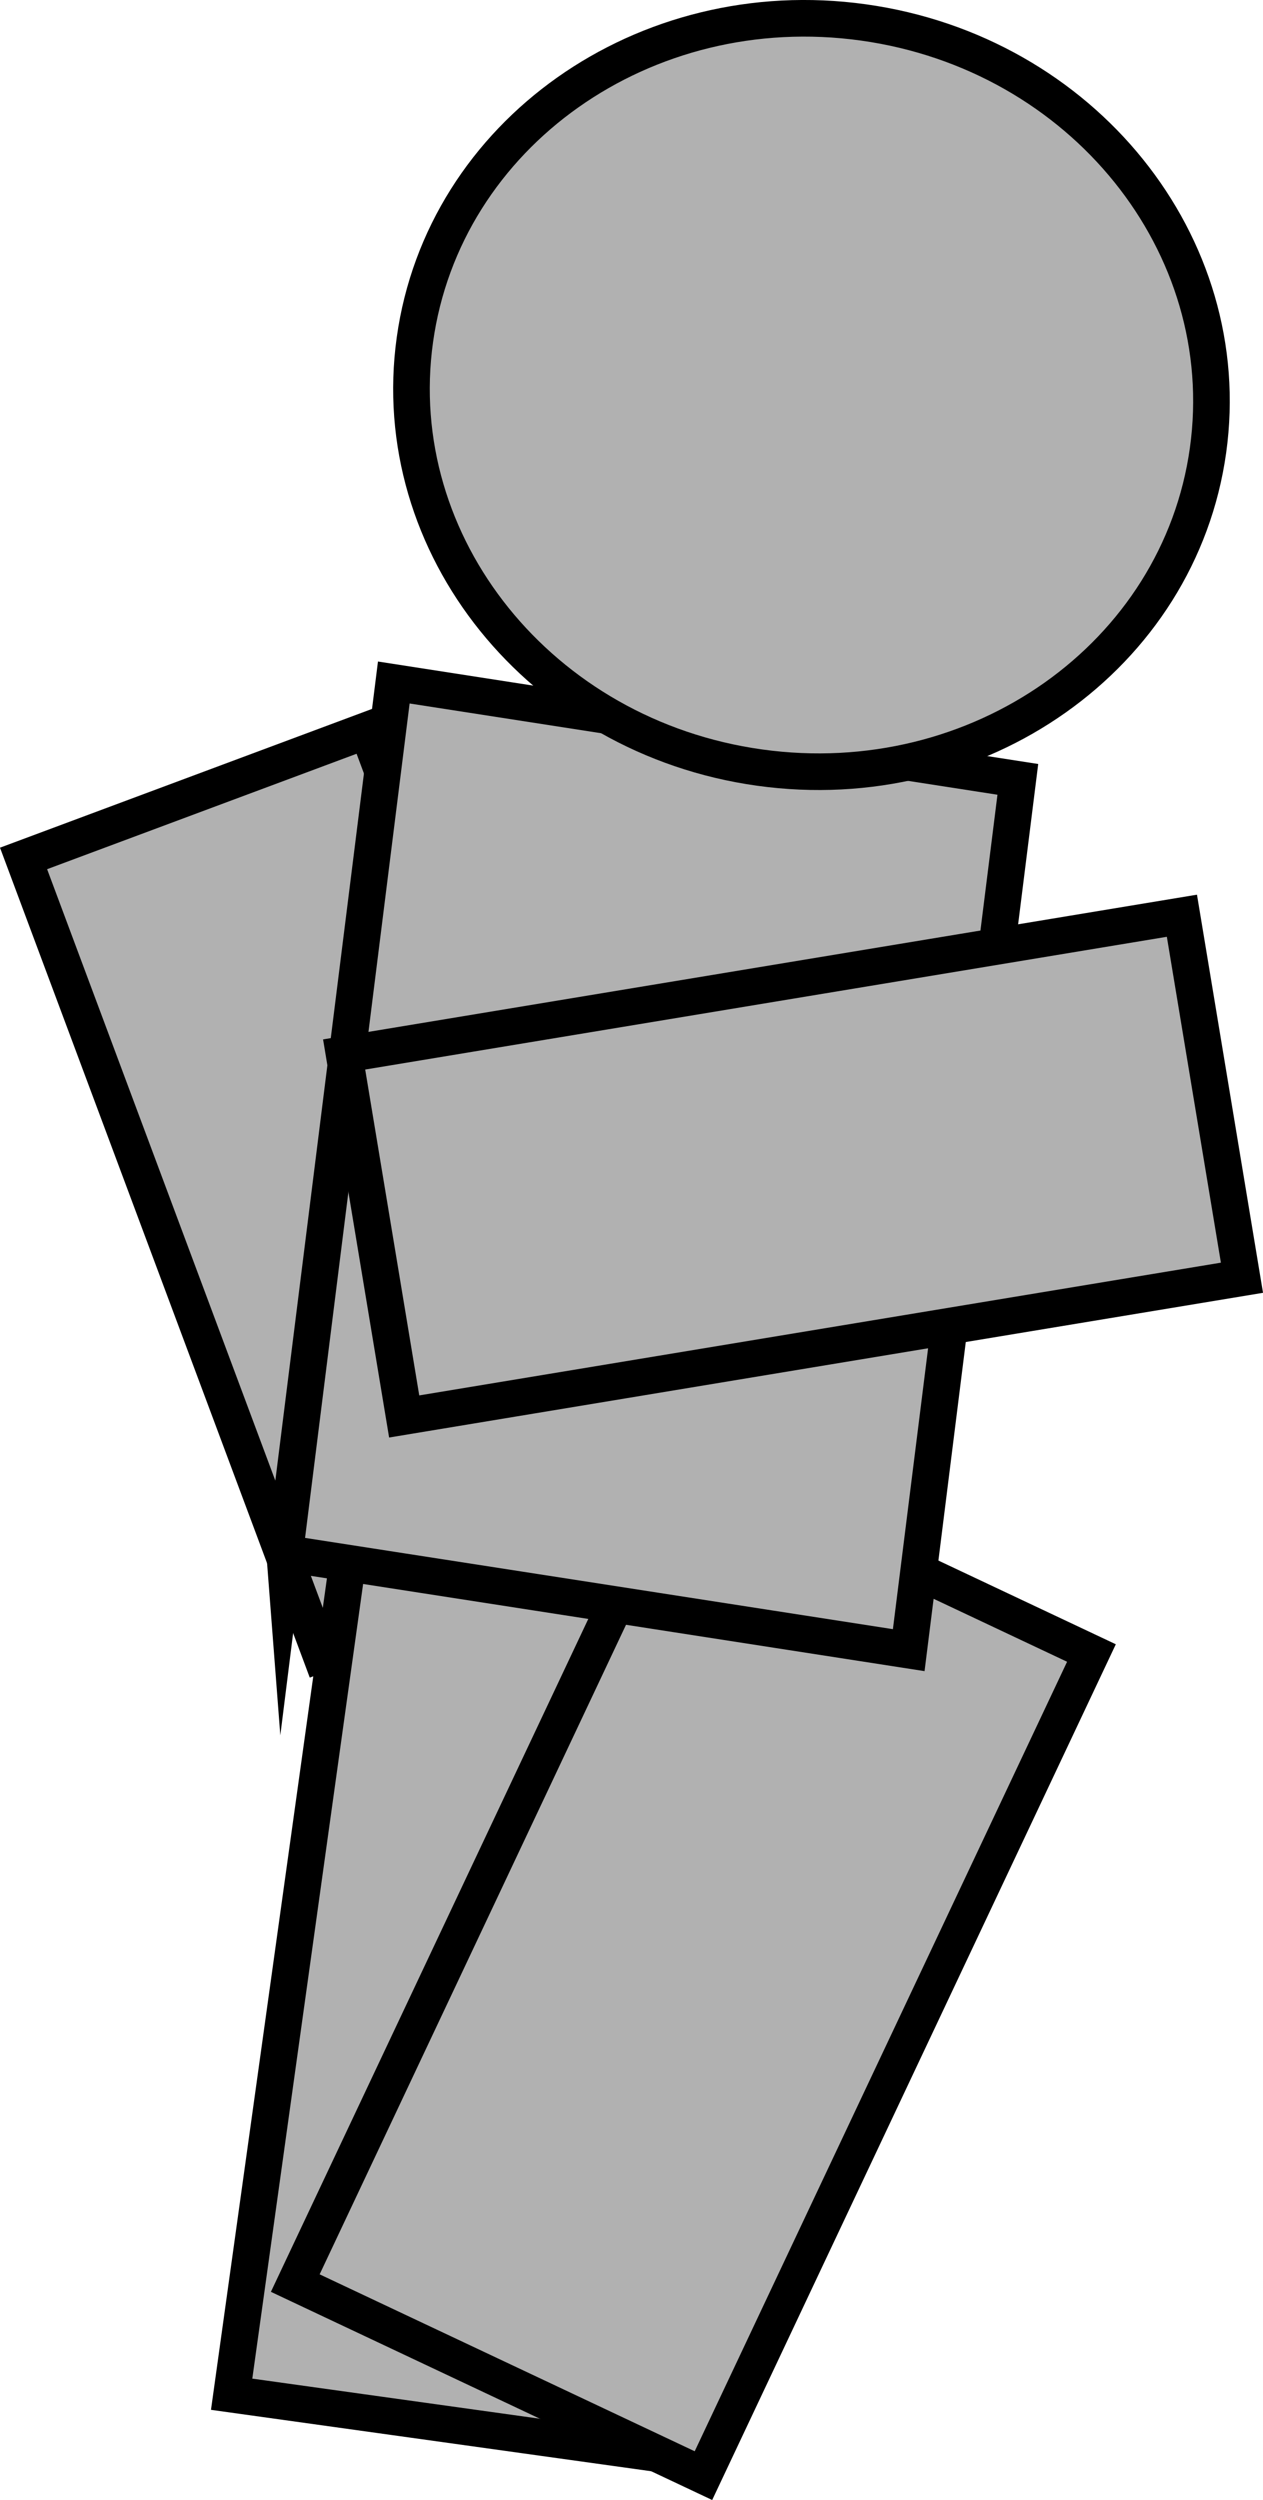 <svg version="1.1" xmlns="http://www.w3.org/2000/svg" xmlns:xlink="http://www.w3.org/1999/xlink" width="51.743" height="102.411" viewBox="0,0,51.743,102.411"><g transform="translate(-216.112,-130.587)"><g data-paper-data="{&quot;isPaintingLayer&quot;:true}" fill="#b1b1b1" fill-rule="nonzero" stroke="#000000" stroke-width="1.5" stroke-linecap="butt" stroke-linejoin="miter" stroke-miterlimit="10" stroke-dasharray="" stroke-dashoffset="0" style="mix-blend-mode: normal"><path d="M229.243,198.344l-12.166,-32.592l14.084,-5.253l12.166,32.592z" data-paper-data="{&quot;index&quot;:null}"/><path d="M225.602,228.664l5.078,-36.41l18.068,2.52l-5.078,36.41z"/><path d="M228.209,224.111l15.896,-33.698l16.722,7.888l-15.896,33.698z"/><path d="M227.775,194.216l4.47,-35.671l25.566,3.968l-4.47,35.671c0,0 -6.613,-1.027 -10.408,-1.616c-4.579,-0.711 -15.158,-2.353 -15.158,-2.353z"/><path d="M265.603,149.034c-1.175,8.429 -9.402,14.248 -18.375,12.996c-8.973,-1.251 -15.294,-9.099 -14.118,-17.528c1.175,-8.429 9.402,-14.248 18.375,-12.996c8.973,1.251 15.294,9.099 14.118,17.528z" data-paper-data="{&quot;index&quot;:null}"/><path d="M266.993,182.928l-34.322,5.683l-2.46,-14.829l34.322,-5.683z" data-paper-data="{&quot;index&quot;:null}"/></g></g></svg>